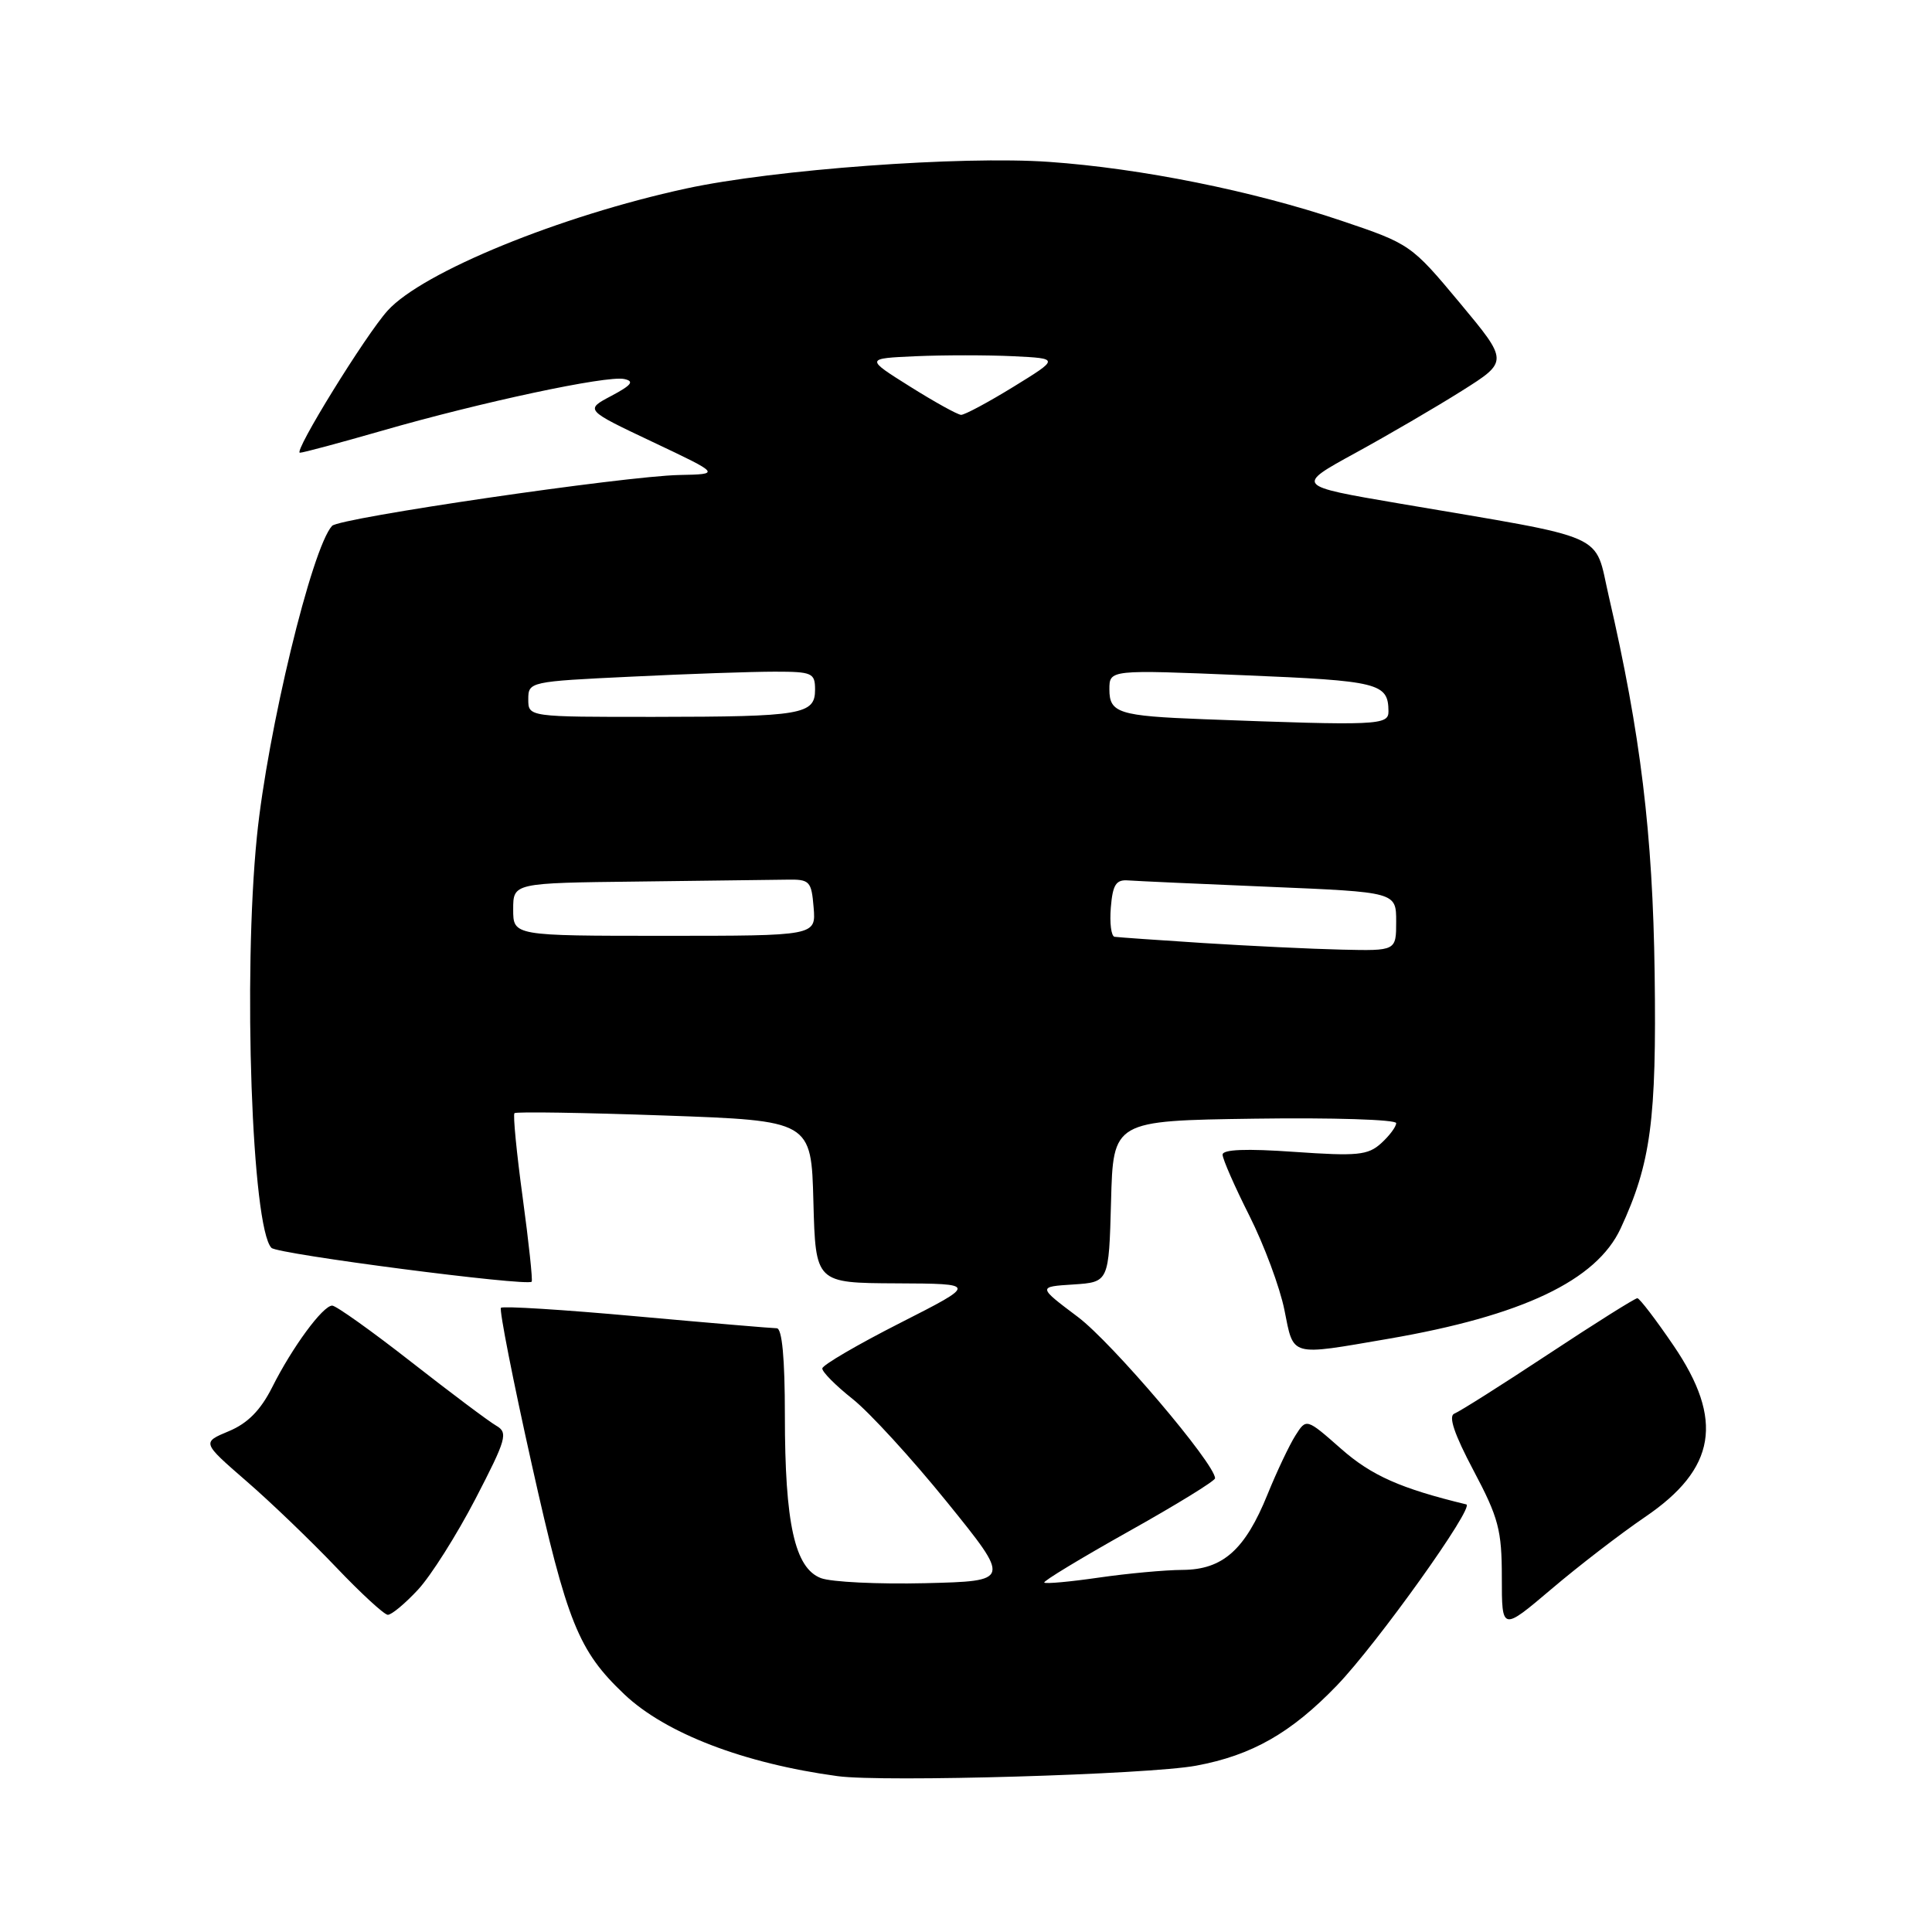 <?xml version="1.0" encoding="UTF-8" standalone="no"?>
<!DOCTYPE svg PUBLIC "-//W3C//DTD SVG 1.1//EN" "http://www.w3.org/Graphics/SVG/1.1/DTD/svg11.dtd" >
<svg xmlns="http://www.w3.org/2000/svg" xmlns:xlink="http://www.w3.org/1999/xlink" version="1.1" viewBox="0 0 256 256">
 <g >
 <path fill="currentColor"
d=" M 158.50 233.96 C 165.89 232.59 171.09 229.62 177.15 223.33 C 182.49 217.78 195.46 199.62 194.29 199.34 C 185.61 197.24 181.74 195.53 177.71 191.98 C 173.10 187.92 173.10 187.92 171.65 190.21 C 170.85 191.47 169.19 194.97 167.96 198.00 C 164.98 205.37 162.02 207.99 156.69 208.02 C 154.39 208.03 149.40 208.49 145.60 209.04 C 141.81 209.59 138.55 209.89 138.37 209.70 C 138.19 209.52 143.21 206.48 149.52 202.94 C 155.83 199.41 161.00 196.23 161.00 195.88 C 161.00 193.96 147.35 177.90 142.82 174.50 C 137.50 170.50 137.50 170.50 142.22 170.20 C 146.93 169.89 146.93 169.89 147.22 159.20 C 147.50 148.50 147.50 148.50 166.25 148.23 C 176.56 148.08 185.00 148.35 185.00 148.82 C 185.00 149.30 184.10 150.50 183.01 151.49 C 181.26 153.08 179.85 153.21 171.51 152.63 C 165.14 152.18 162.00 152.30 162.00 153.00 C 162.00 153.58 163.60 157.22 165.55 161.09 C 167.50 164.97 169.59 170.58 170.19 173.57 C 171.45 179.85 170.79 179.66 183.95 177.40 C 201.70 174.35 211.53 169.68 214.74 162.78 C 218.75 154.14 219.51 148.42 219.25 129.00 C 219.00 110.48 217.39 97.24 213.17 79.00 C 211.19 70.44 213.62 71.52 185.37 66.71 C 171.65 64.37 171.65 64.37 179.58 60.03 C 183.93 57.65 190.29 53.94 193.70 51.79 C 199.89 47.89 199.89 47.89 193.42 40.12 C 187.01 32.43 186.84 32.31 177.72 29.24 C 166.01 25.29 151.16 22.30 139.00 21.45 C 127.38 20.63 102.53 22.46 90.92 24.98 C 74.20 28.60 55.99 36.05 51.37 41.15 C 48.45 44.37 38.81 60.00 39.74 59.99 C 40.16 59.99 45.06 58.67 50.63 57.07 C 63.73 53.29 80.40 49.73 82.70 50.22 C 84.09 50.51 83.71 51.02 81.00 52.46 C 77.50 54.31 77.50 54.31 86.50 58.57 C 95.50 62.83 95.50 62.83 90.00 62.94 C 82.74 63.09 44.96 68.62 44.00 69.68 C 41.31 72.63 35.45 96.88 34.04 110.86 C 32.19 129.27 33.37 162.68 35.97 165.35 C 36.78 166.18 69.91 170.48 70.45 169.83 C 70.60 169.65 70.07 164.64 69.26 158.69 C 68.45 152.74 67.96 147.71 68.17 147.50 C 68.38 147.29 77.32 147.43 88.03 147.81 C 107.50 148.50 107.50 148.50 107.78 159.25 C 108.07 170.00 108.07 170.00 118.78 170.05 C 129.50 170.10 129.50 170.10 119.27 175.30 C 113.64 178.16 109.00 180.87 108.96 181.32 C 108.92 181.77 110.72 183.58 112.95 185.35 C 115.18 187.11 120.82 193.27 125.48 199.03 C 133.95 209.50 133.95 209.50 122.62 209.78 C 116.39 209.93 110.16 209.63 108.78 209.11 C 105.31 207.79 104.00 201.88 104.00 187.56 C 104.00 179.97 103.63 176.00 102.92 176.00 C 102.33 176.00 93.97 175.29 84.34 174.42 C 74.71 173.54 66.63 173.04 66.38 173.29 C 66.13 173.54 67.97 182.89 70.47 194.08 C 75.15 215.03 76.64 218.73 82.72 224.50 C 88.18 229.68 98.58 233.67 111.00 235.35 C 117.00 236.17 152.19 235.14 158.50 233.96 Z  M 217.95 201.03 C 227.40 194.62 228.47 188.16 221.75 178.29 C 219.41 174.85 217.26 172.04 216.96 172.02 C 216.66 172.01 211.36 175.34 205.17 179.43 C 198.99 183.51 193.38 187.06 192.71 187.31 C 191.89 187.63 192.69 190.02 195.25 194.85 C 198.57 201.11 199.00 202.75 199.00 209.03 C 199.00 216.13 199.00 216.13 205.57 210.56 C 209.18 207.49 214.75 203.21 217.95 201.03 Z  M 55.38 210.65 C 57.10 208.80 60.52 203.38 63.00 198.61 C 67.11 190.68 67.35 189.83 65.75 188.91 C 64.79 188.36 59.71 184.55 54.47 180.45 C 49.23 176.35 44.52 173.00 44.02 173.00 C 42.78 173.00 38.72 178.52 36.06 183.83 C 34.53 186.86 32.82 188.60 30.32 189.64 C 26.75 191.13 26.75 191.13 32.62 196.23 C 35.86 199.03 41.20 204.17 44.50 207.63 C 47.80 211.10 50.90 213.95 51.38 213.97 C 51.87 213.99 53.67 212.49 55.38 210.65 Z  M 159.50 124.96 C 153.45 124.57 148.14 124.20 147.69 124.13 C 147.24 124.06 147.02 122.31 147.19 120.25 C 147.44 117.21 147.88 116.53 149.50 116.66 C 150.60 116.74 159.04 117.13 168.25 117.51 C 185.00 118.21 185.00 118.21 185.00 122.11 C 185.00 126.00 185.00 126.00 177.75 125.83 C 173.76 125.74 165.55 125.34 159.50 124.96 Z  M 68.00 120.50 C 68.00 117.00 68.00 117.00 84.50 116.81 C 93.58 116.70 102.46 116.59 104.25 116.56 C 107.30 116.50 107.52 116.74 107.81 120.25 C 108.12 124.00 108.12 124.00 88.06 124.00 C 68.00 124.00 68.00 124.00 68.00 120.50 Z  M 159.50 95.30 C 148.25 94.87 147.00 94.48 147.00 91.35 C 147.00 88.73 147.00 88.73 164.75 89.47 C 182.72 90.21 183.95 90.51 183.98 94.25 C 184.00 96.11 182.62 96.17 159.50 95.30 Z  M 70.00 92.66 C 70.00 90.34 70.18 90.30 83.66 89.66 C 91.17 89.29 99.72 89.00 102.66 89.00 C 107.62 89.00 108.00 89.17 108.00 91.38 C 108.00 94.68 106.28 94.97 86.75 94.99 C 70.00 95.00 70.00 95.00 70.00 92.66 Z  M 120.58 51.22 C 114.65 47.50 114.65 47.50 121.37 47.20 C 125.06 47.04 130.85 47.04 134.23 47.20 C 140.38 47.50 140.38 47.50 134.29 51.25 C 130.94 53.31 127.82 54.98 127.35 54.97 C 126.88 54.95 123.83 53.26 120.58 51.22 Z "/>
</g>
</svg>
